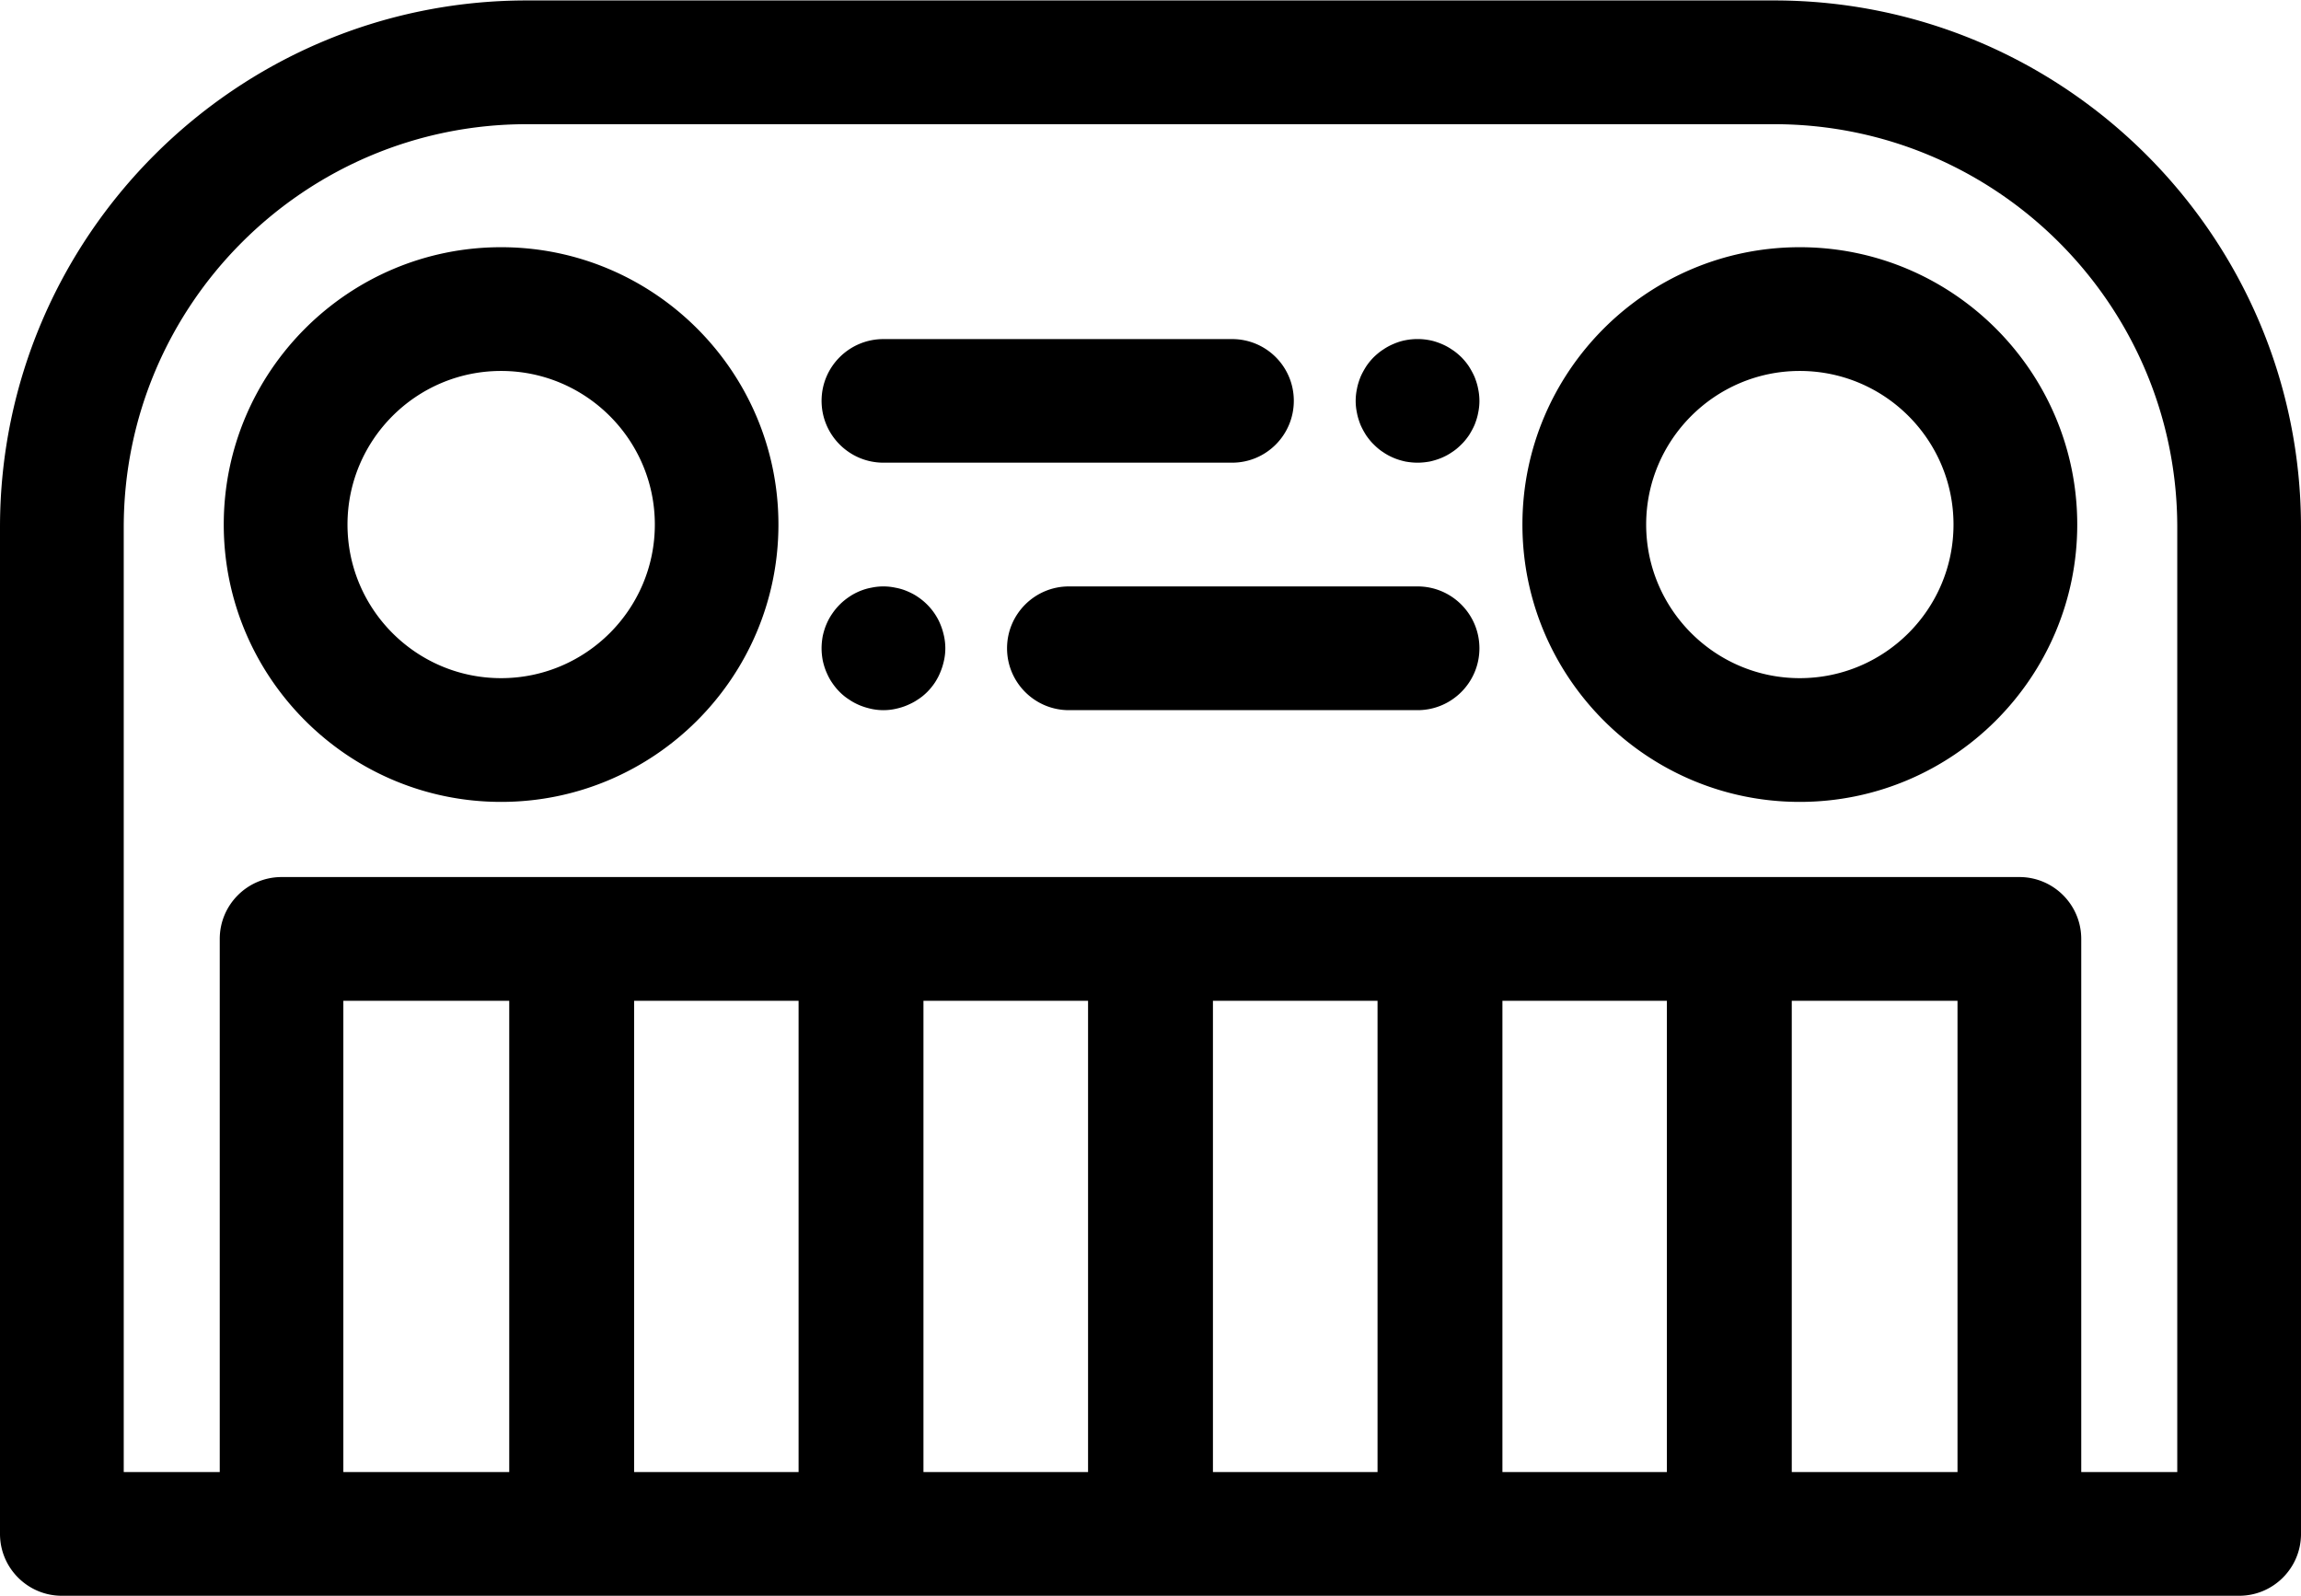 <svg xmlns="http://www.w3.org/2000/svg" width="111" height="77" shape-rendering="geometricPrecision" image-rendering="optimizeQuality" fill-rule="evenodd" viewBox="0 0 16104 11165" xmlns:v="https://vecta.io/nano"><path d="M12416 0H3687C1654 0 0 1654 0 3687v7045c0 239 194 433 433 433h1538 2025 9 2017 8 2018 8 2017 9 2017 8 2026 1538c239 0 433-194 433-433V3687c0-2033-1654-3687-3688-3687zM3564 10299H2403V7001h1161v3298h0zm2025 0H4438V7001h1151v3298zm2026 0H6463V7001h1152v3298zm2026 0H8489V7001h1152v3298zm2025 0h-1151V7001h1151v3298zm2034 0h-1160V7001h1160v3298zm866 0V6568c0-239-194-433-433-433h-2026-8-2017-9-2017-8-2018-8-2017-9-2025c-239 0-433 194-433 433v3731H866V3687c0-1556 1265-2821 2821-2821h8729c1556 0 2822 1265 2822 2821v6612h-672zM8623 2370H6183c-239 0-433 193-433 432s194 433 433 433h2440c239 0 432-194 432-433s-193-432-432-432zm1722 348c-5-28-14-55-24-81-11-26-25-51-40-75a431.7 431.7 0 0 0-54-66c-20-19-42-38-66-53-23-16-48-29-74-40-27-11-54-20-81-25a442 442 0 0 0-170 0c-27 5-55 14-81 25s-51 24-74 40c-24 15-46 34-66 53a431.7 431.7 0 0 0-54 66c-15 24-29 49-40 75-10 26-19 53-24 81a402.2 402.2 0 0 0-9 85c0 28 3 56 9 84 5 28 14 55 24 81 11 26 25 51 40 75 16 23 34 46 54 65 20 20 42 39 66 54 23 16 48 29 74 40s54 19 81 25c28 5 57 8 85 8s57-3 85-8c27-6 54-14 81-25 26-11 51-24 74-40 24-15 46-34 66-54 20-19 38-42 54-65 15-24 29-49 40-75 10-26 19-53 24-81 6-28 9-56 9-84a402.2 402.2 0 0 0-9-85zm-424 1383H7481c-239 0-433 194-433 433s194 433 433 433h2440c239 0 433-194 433-433s-194-433-433-433zm-3314 348c-6-27-14-55-25-81-10-26-24-51-39-74a431.7 431.7 0 0 0-120-120c-23-16-49-29-75-40s-53-19-81-24c-56-12-113-12-169 0-28 5-54 13-81 24-26 11-51 24-74 40a431.7 431.7 0 0 0-120 120c-16 23-29 48-40 74s-19 54-25 81c-5 28-8 57-8 85s3 57 8 84c6 28 14 55 25 81s24 52 40 75a431.7 431.7 0 0 0 54 66c20 20 42 38 66 53 23 16 48 29 74 40 27 11 54 19 81 25 28 6 57 9 85 9s57-3 84-9c28-6 55-14 81-25s52-24 75-40c24-15 46-33 66-53a431.7 431.7 0 0 0 54-66c15-23 29-49 39-75 11-26 19-53 25-81 6-27 9-56 9-84s-3-57-9-85zM3507 1727c-1070 0-1941 871-1941 1941s871 1941 1941 1941c1071 0 1941-871 1941-1941s-870-1941-1941-1941zm0 3016c-593 0-1075-482-1075-1075s482-1075 1075-1075 1076 482 1076 1075-483 1075-1076 1075zm9089-3016c-1070 0-1941 871-1941 1941s871 1941 1941 1941c1071 0 1942-871 1942-1941s-871-1941-1942-1941zm0 3016c-592 0-1075-482-1075-1075s483-1075 1075-1075c594 0 1076 482 1076 1075s-482 1075-1076 1075z"/></svg>